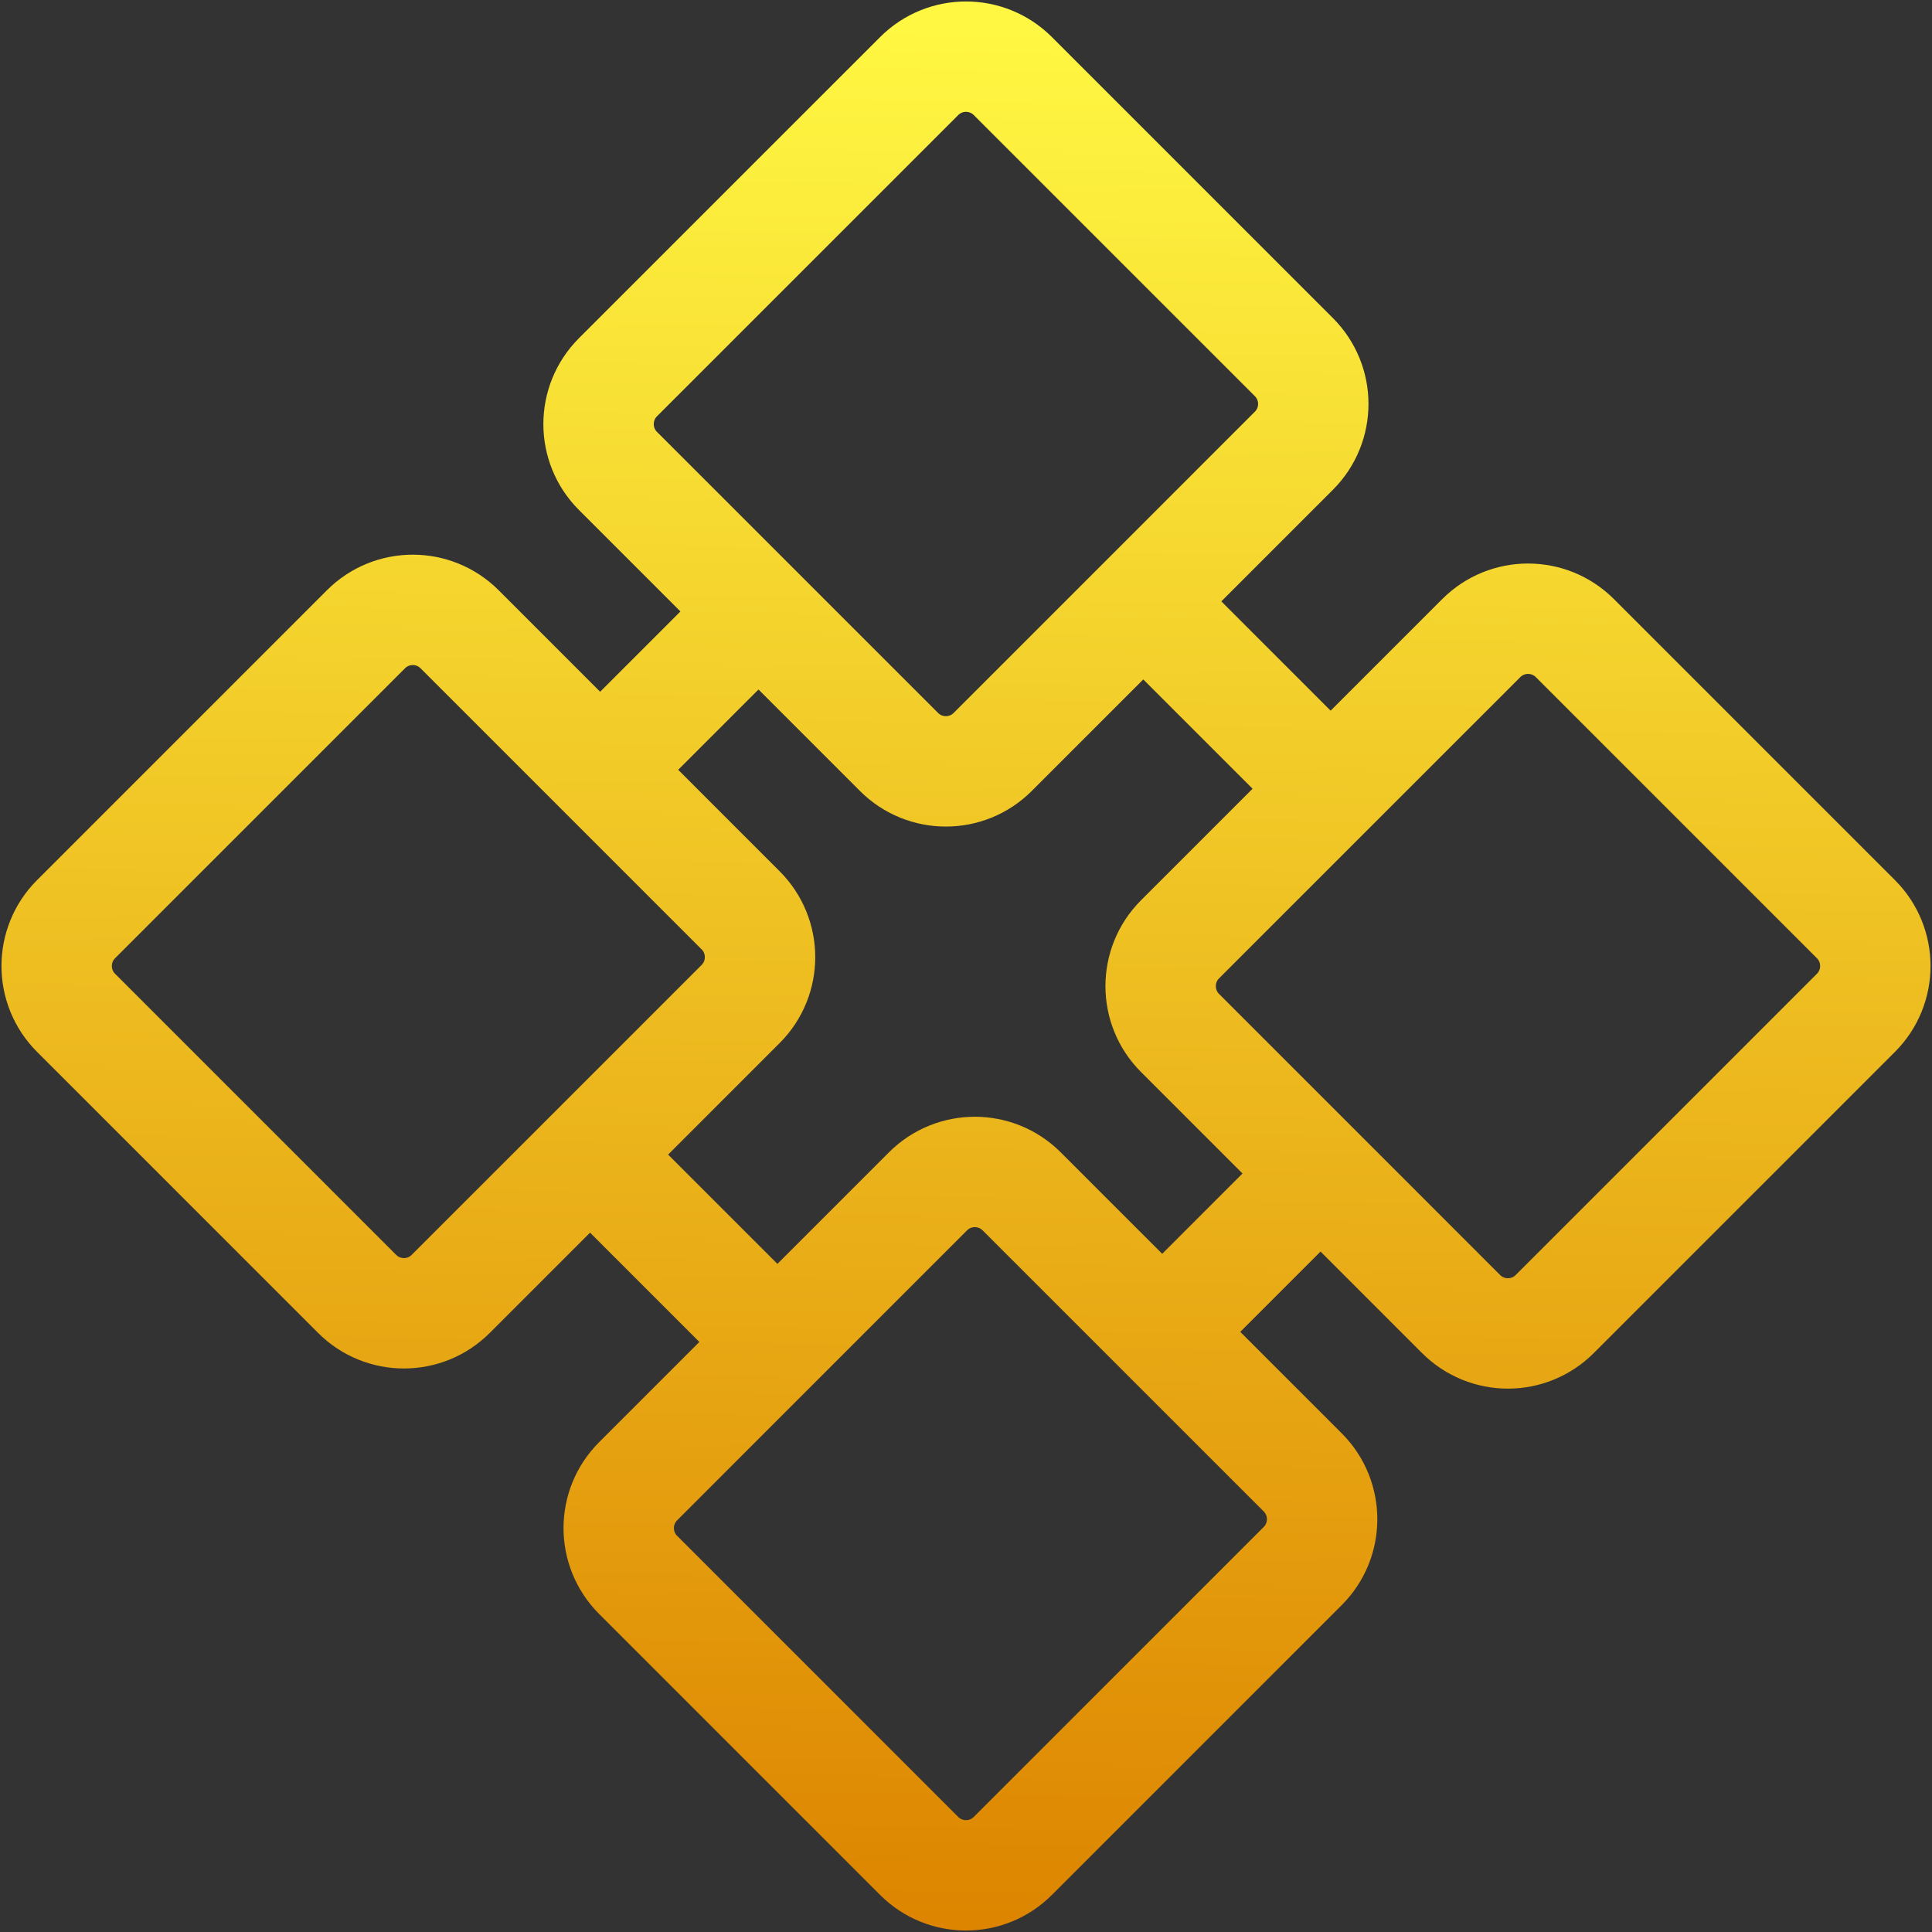 <svg width="70" height="70" viewBox="0 0 70 70" fill="none" xmlns="http://www.w3.org/2000/svg">
<rect x="0" y="0" width="70" height="70" fill="#333333" stroke="none"/>
<path d="M41.423 21.789L35.967 27.245C35.03 28.182 33.51 28.182 32.573 27.245L27.482 22.154M41.423 21.789L46.879 16.332C47.817 15.395 47.817 13.876 46.879 12.938L36.697 2.756C35.76 1.819 34.24 1.819 33.303 2.756L22.39 13.668C21.453 14.606 21.453 16.125 22.39 17.063L27.482 22.154M41.423 21.789L48.211 28.577M48.211 28.577L53.668 23.121C54.605 22.183 56.124 22.183 57.062 23.121L67.244 33.303C68.181 34.24 68.181 35.76 67.244 36.697L56.331 47.61C55.394 48.547 53.875 48.547 52.937 47.61L47.846 42.518M48.211 28.577L42.755 34.033C41.818 34.97 41.818 36.49 42.755 37.427L47.846 42.518M47.846 42.518L42.109 48.256M42.109 48.256L47.2 53.347C48.137 54.284 48.137 55.804 47.2 56.741L36.697 67.244C35.76 68.181 34.24 68.181 33.303 67.244L23.121 57.062C22.183 56.124 22.183 54.605 23.121 53.668L28.167 48.621M42.109 48.256L37.017 43.165C36.08 42.228 34.561 42.228 33.623 43.165L28.167 48.621M28.167 48.621L21.379 41.833M21.379 41.833L26.835 36.377C27.772 35.439 27.772 33.92 26.835 32.983L21.744 27.891M21.379 41.833L16.332 46.879C15.395 47.817 13.876 47.817 12.938 46.879L2.756 36.697C1.819 35.76 1.819 34.24 2.756 33.303L13.259 22.8C14.196 21.863 15.716 21.863 16.653 22.8L21.744 27.891M21.744 27.891L27.482 22.154" stroke="url(#paint0_linear_26_432)" stroke-width="4"/>
<defs>
<linearGradient id="paint0_linear_26_432" x1="35" y1="1" x2="34" y2="69.5" gradientUnits="userSpaceOnUse">
<stop stop-color="#FFF742"/>
<stop offset="1" stop-color="#DD8500"/>
</linearGradient>
</defs>
</svg>
